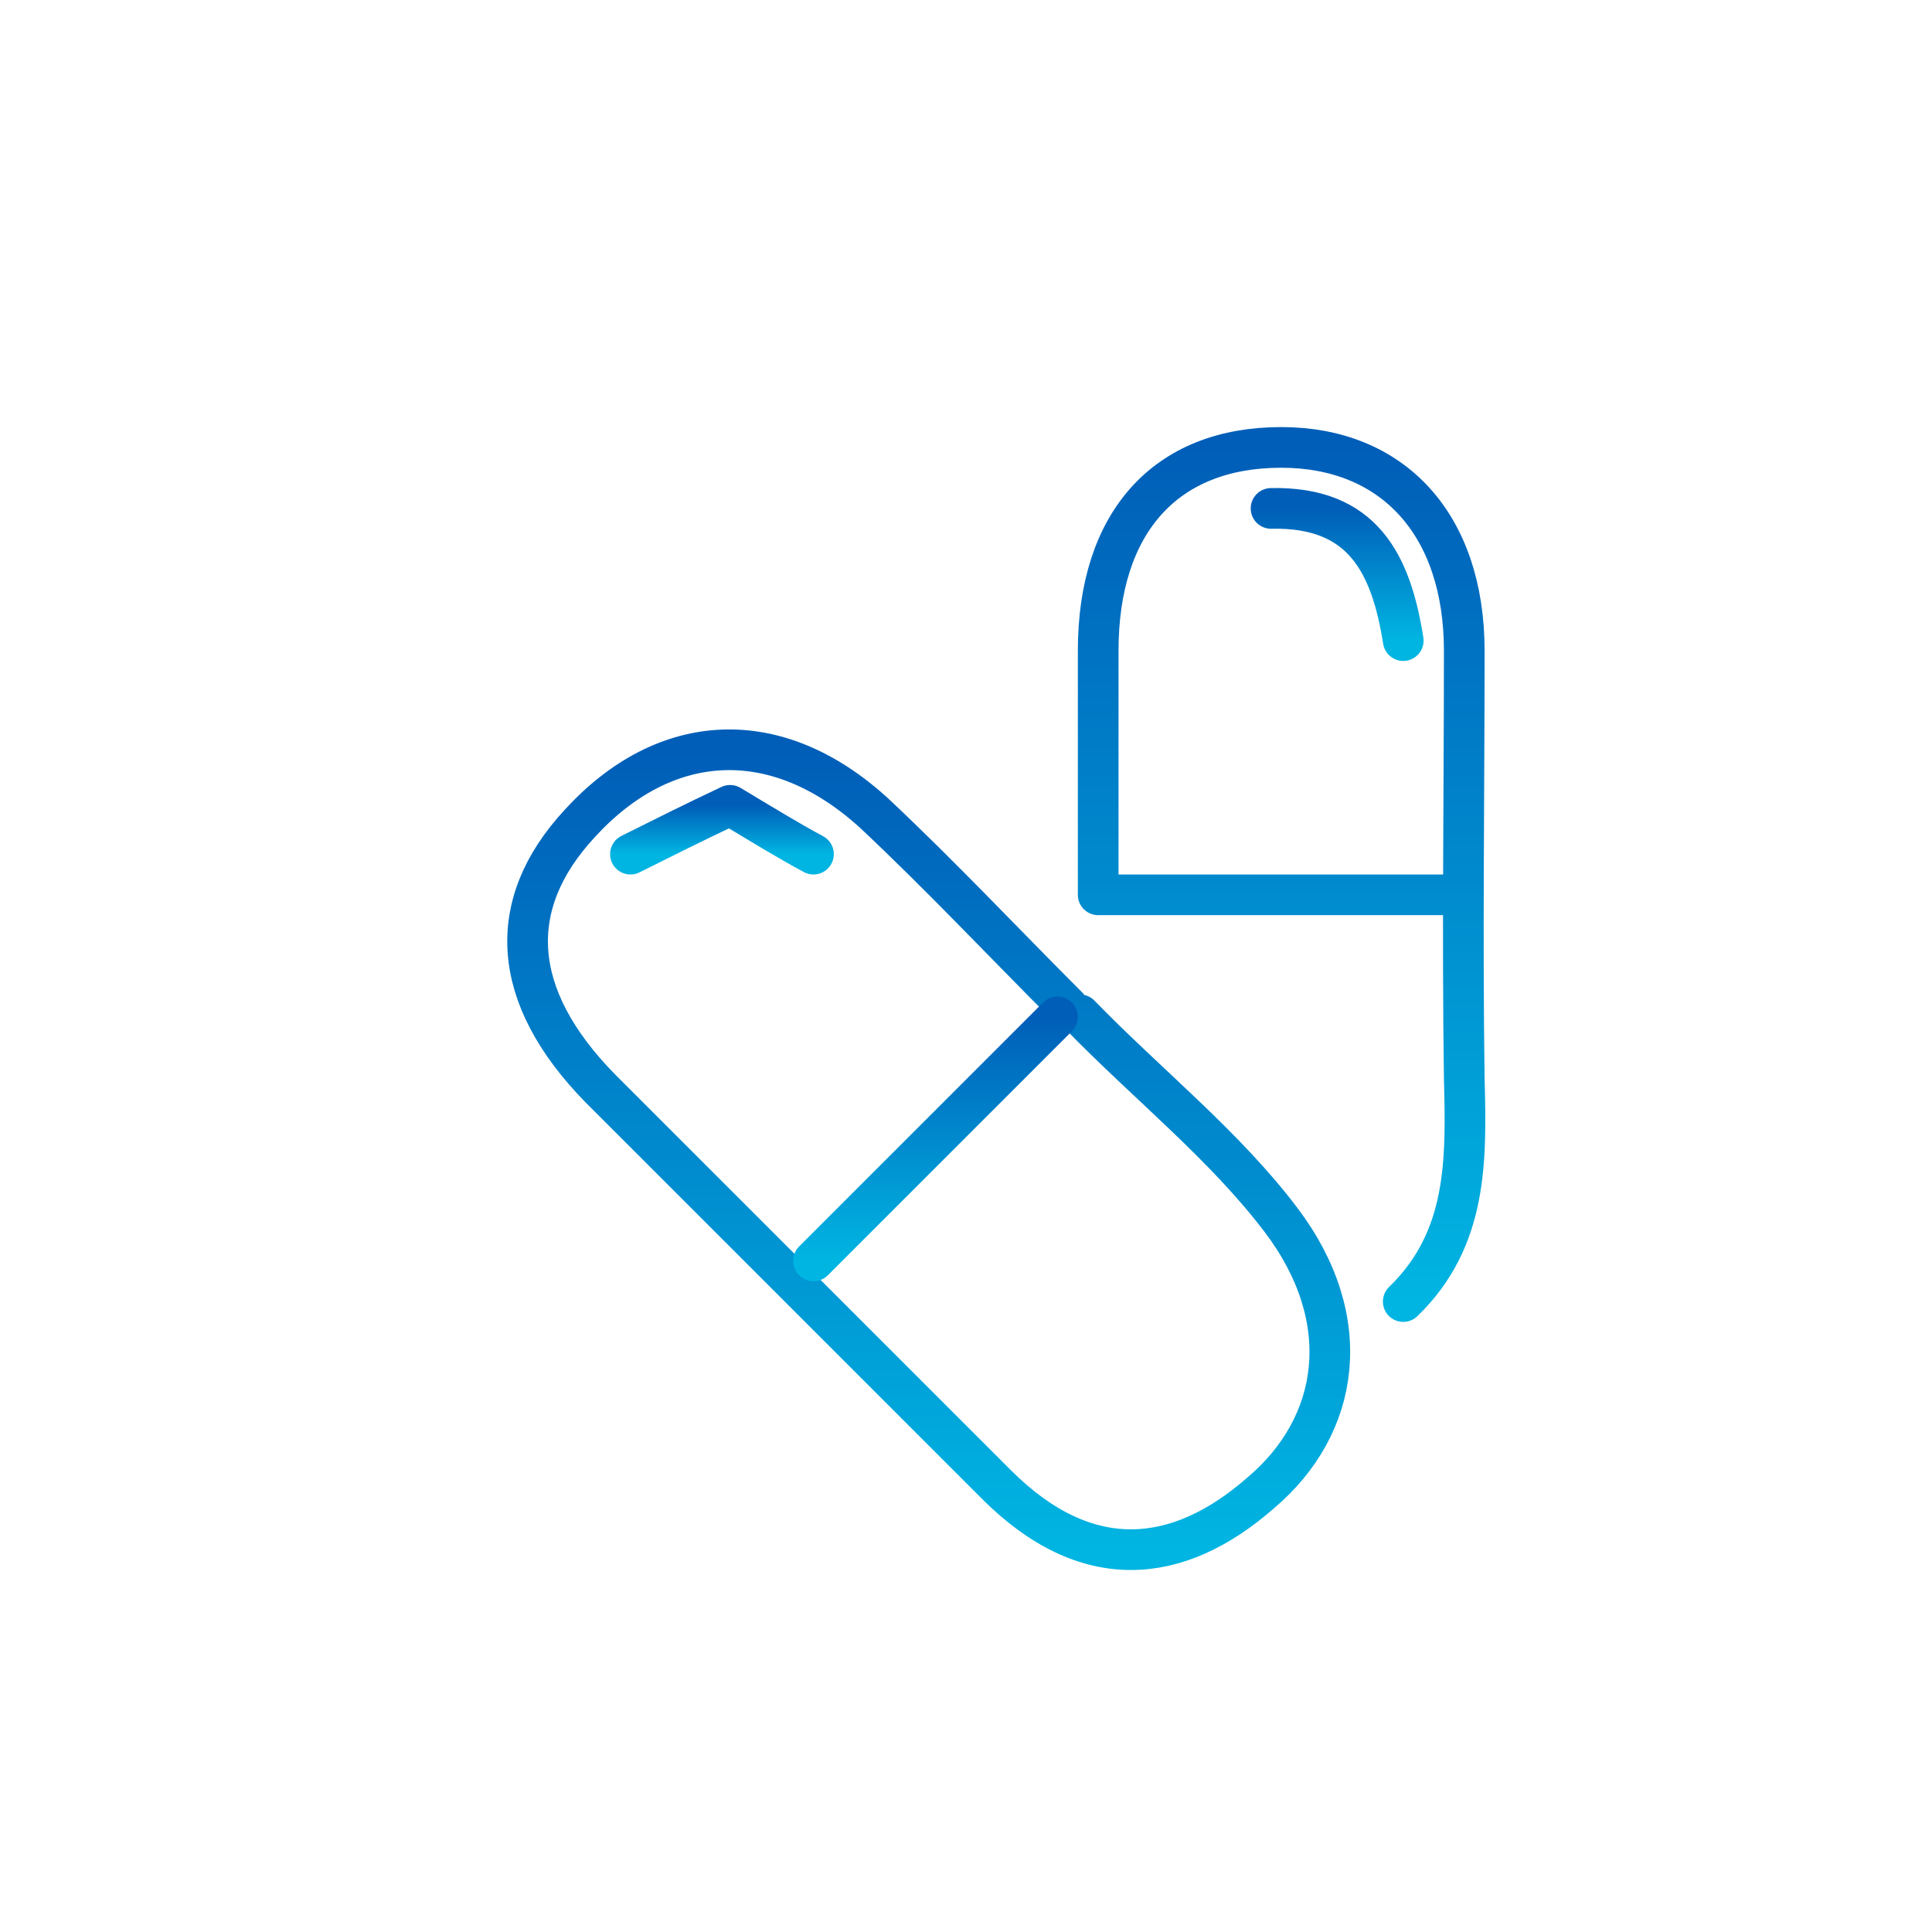 <svg width="95" height="95" viewBox="0 0 95 95" fill="none" xmlns="http://www.w3.org/2000/svg">
<path d="M69 64C72.2 60.9 72.1 57 72 53C71.9 46 72 39 72 32C72 25.8 68.5 22 63 22C57.3 22 54 25.7 54 32C54 35.8 54 39.7 54 44C60 44 65.5 44 71 44" stroke="url(#paint0_linear_2134_781)" stroke-width="2" stroke-miterlimit="10" stroke-linecap="round" stroke-linejoin="round"/>
<path d="M52.5 49.5C49.3 46.3 46.3 43.1 43 40C38.2 35.6 32.7 35.9 28.5 40.5C24.8 44.5 25.1 49 29.5 53.5C36 60 42.5 66.5 49 73C53.4 77.4 57.9 77 62 73.4C65.9 70.1 66.7 64.9 63 60C60.2 56.3 56.4 53.3 53.1 49.9" stroke="url(#paint1_linear_2134_781)" stroke-width="2" stroke-miterlimit="10" stroke-linecap="round" stroke-linejoin="round"/>
<path d="M52 50C48 54 44 58 40 62" stroke="url(#paint2_linear_2134_781)" stroke-width="2" stroke-miterlimit="10" stroke-linecap="round" stroke-linejoin="round"/>
<path d="M69 31.5C68.4 27.7 67 24.9 62.5 25" stroke="url(#paint3_linear_2134_781)" stroke-width="2" stroke-miterlimit="10" stroke-linecap="round" stroke-linejoin="round"/>
<path d="M40 42C38.7 41.3 37.4 40.5 35.9 39.6C34.2 40.4 32.6 41.2 31 42" stroke="url(#paint4_linear_2134_781)" stroke-width="2" stroke-miterlimit="10" stroke-linecap="round" stroke-linejoin="round"/>
<defs>
<linearGradient id="paint0_linear_2134_781" x1="63.017" y1="22" x2="63.017" y2="64" gradientUnits="userSpaceOnUse">
<stop stop-color="#005EB8"/>
<stop offset="1" stop-color="#00B5E2"/>
</linearGradient>
<linearGradient id="paint1_linear_2134_781" x1="45.666" y1="36.868" x2="45.666" y2="76.2" gradientUnits="userSpaceOnUse">
<stop stop-color="#005EB8"/>
<stop offset="1" stop-color="#00B5E2"/>
</linearGradient>
<linearGradient id="paint2_linear_2134_781" x1="46" y1="50" x2="46" y2="62" gradientUnits="userSpaceOnUse">
<stop stop-color="#005EB8"/>
<stop offset="1" stop-color="#00B5E2"/>
</linearGradient>
<linearGradient id="paint3_linear_2134_781" x1="65.75" y1="24.997" x2="65.75" y2="31.5" gradientUnits="userSpaceOnUse">
<stop stop-color="#005EB8"/>
<stop offset="1" stop-color="#00B5E2"/>
</linearGradient>
<linearGradient id="paint4_linear_2134_781" x1="35.5" y1="39.6" x2="35.5" y2="42" gradientUnits="userSpaceOnUse">
<stop stop-color="#005EB8"/>
<stop offset="1" stop-color="#00B5E2"/>
</linearGradient>
</defs>
</svg>
